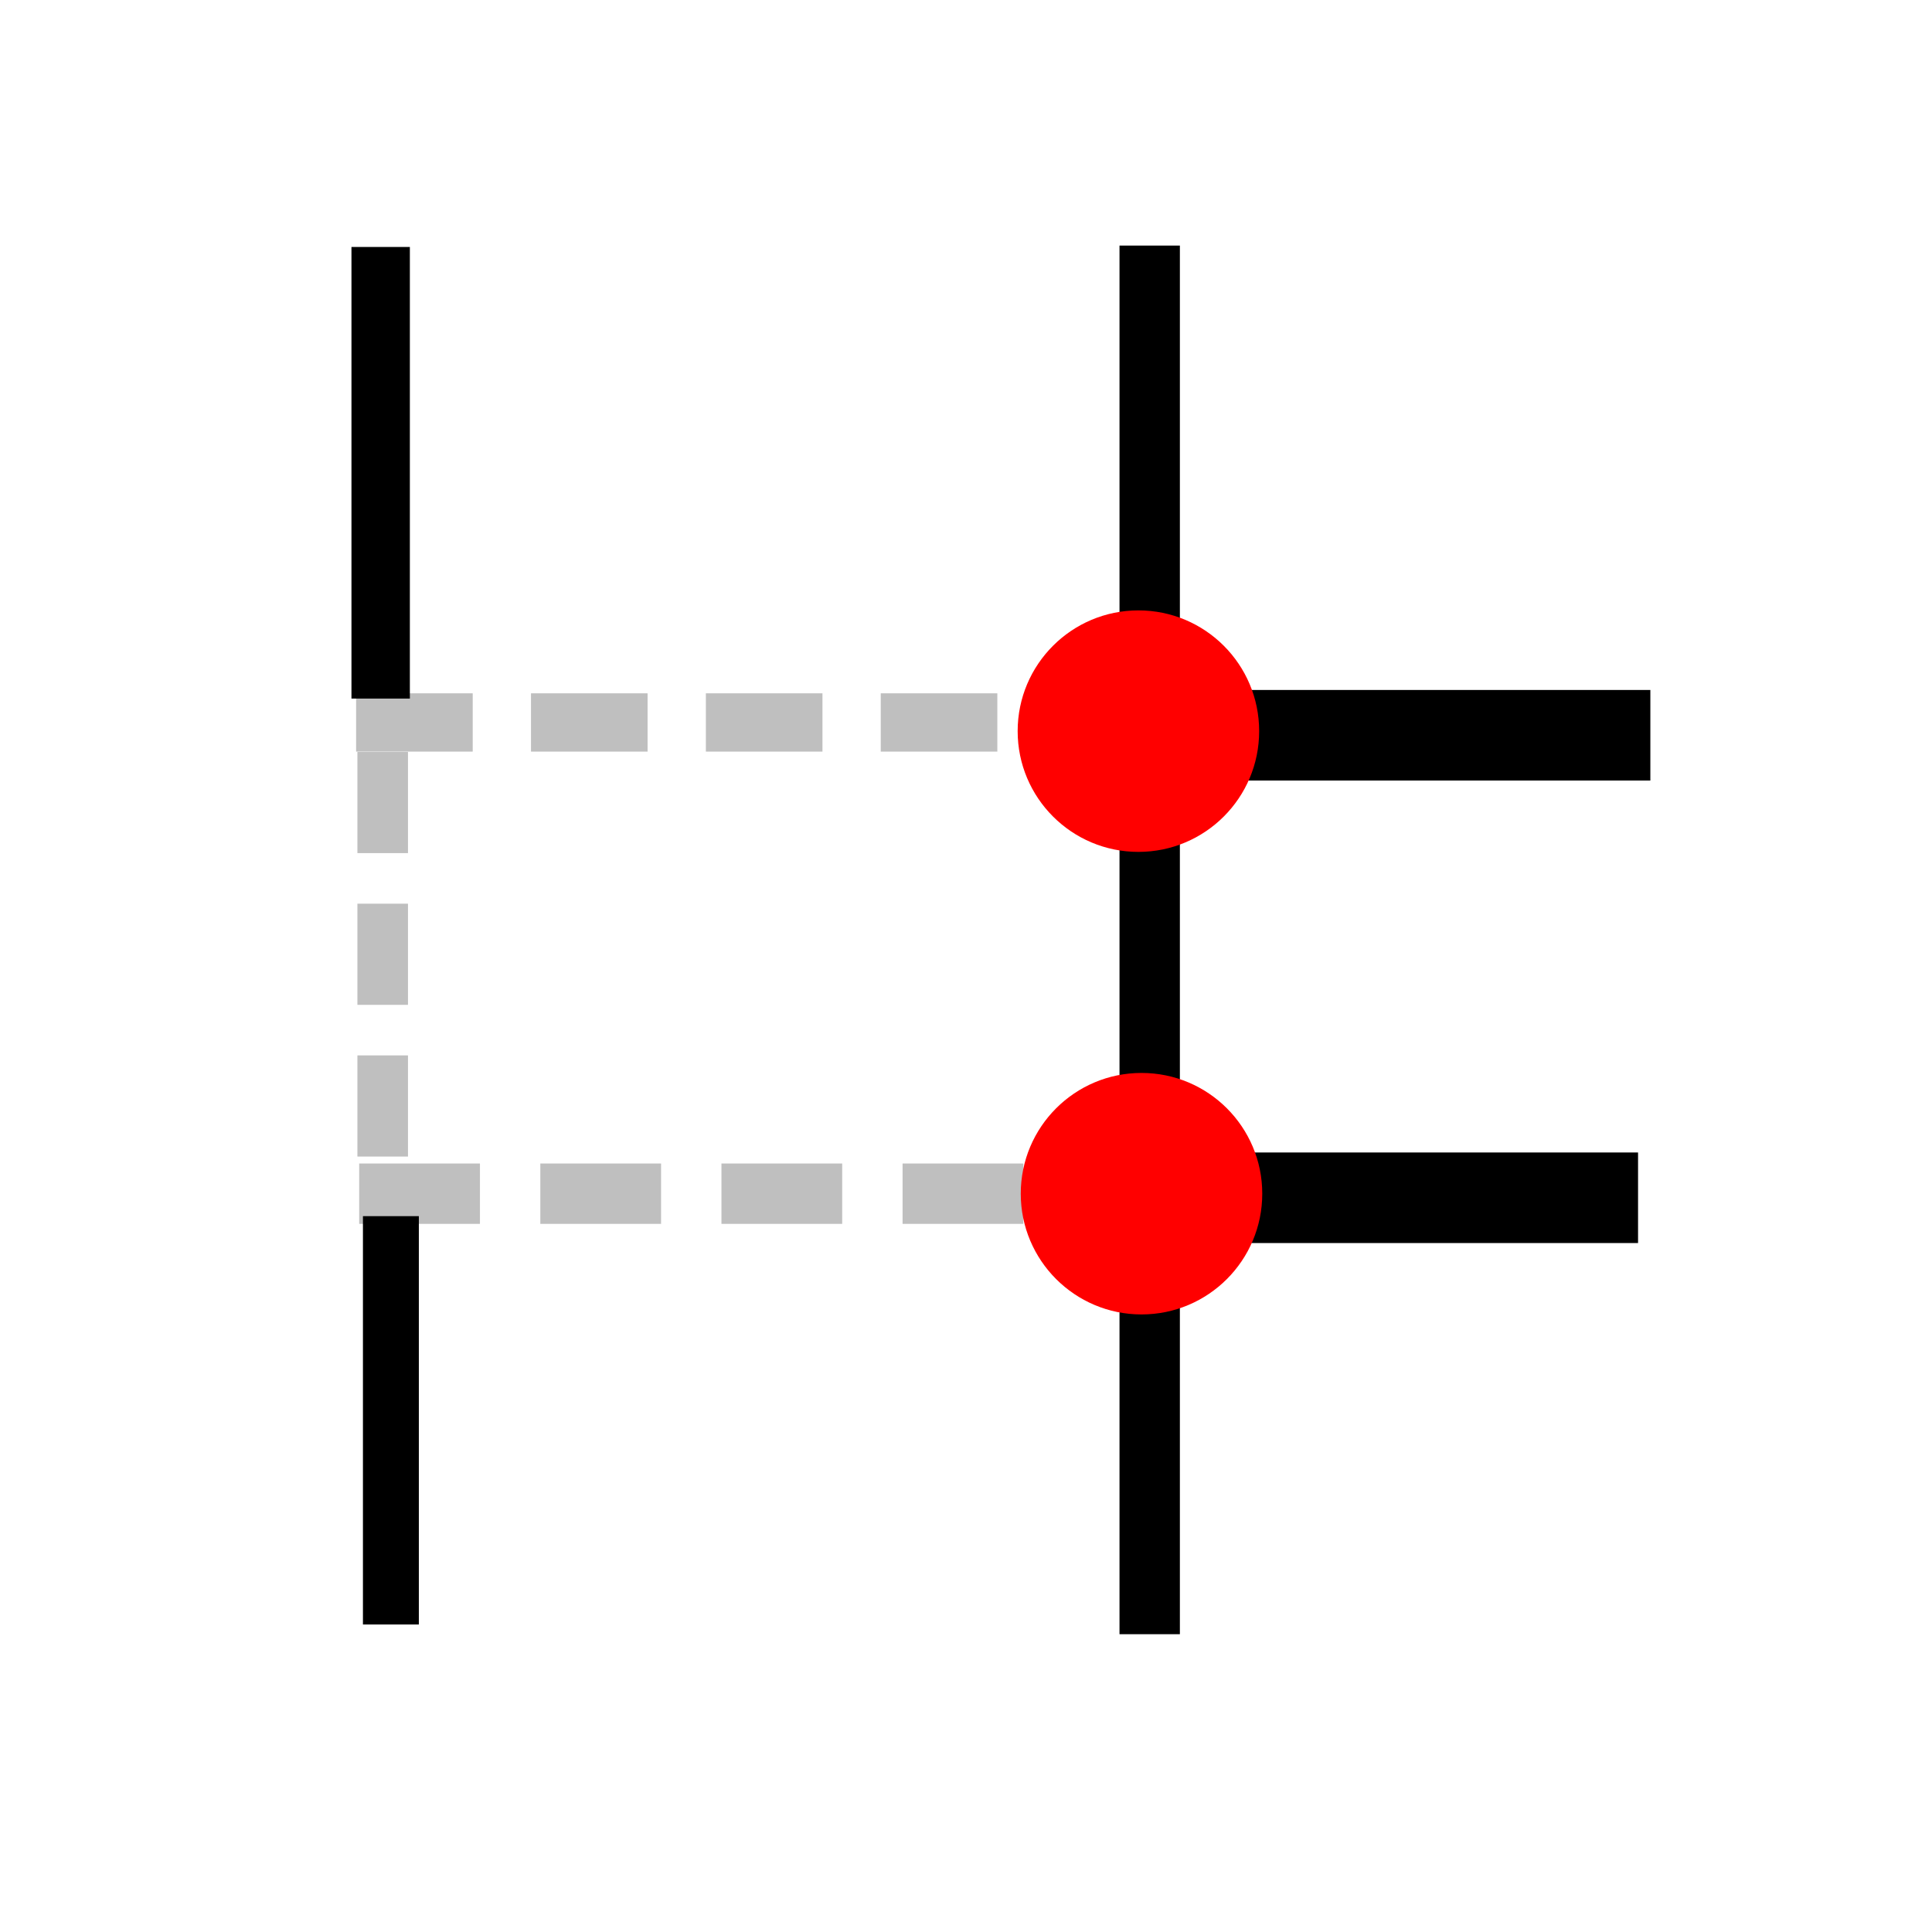 <svg xmlns="http://www.w3.org/2000/svg" viewBox="0 0 512 512"><g style="stroke:#000;stroke-linecap:square"><g style="stroke-opacity:.251"><path d="m101.42 205.98v95.7" style="stroke-dasharray:13.403 26.805;fill:none;stroke-width:13.403"/><path d="m102.1 191.46h208" style="stroke-dasharray:15.448 30.896;fill:#e1e1e1;stroke-width:15.448"/></g><g style="fill:none"><g style="stroke-width:24"><path d="m310.1 317.42h112"/><path d="m313.36 194.85h112"/></g><g style="stroke-width:16"><path d="m103.19 316.34h208" style="stroke-dasharray:16 32;stroke-opacity:.251"/><path d="m304.68 425.08v-352"/></g></g></g><g style="fill:#f00"><path d="m269.69 193.76c0-17.674 14.326-32 32-32 17.674 0 32 14.326 32 32 0 17.674-14.326 32-32 32-17.674 0-32-14.326-32-32"/><path d="m270.51 316.34c0-17.674 14.326-32 32-32 17.674 0 32 14.326 32 32 0 17.674-14.326 32-32 32-17.674 0-32-14.326-32-32"/></g><g transform="translate(-145.36 497.42)" style="fill:none;stroke:#00f;stroke-width:8"/><g style="fill:none;stroke:#000;stroke-linecap:square"><path d="m100.88 177.39v-104.2" style="stroke-width:15.479"/><path d="m103.59 423.1v-93.4" style="stroke-width:14.816"/></g></svg>